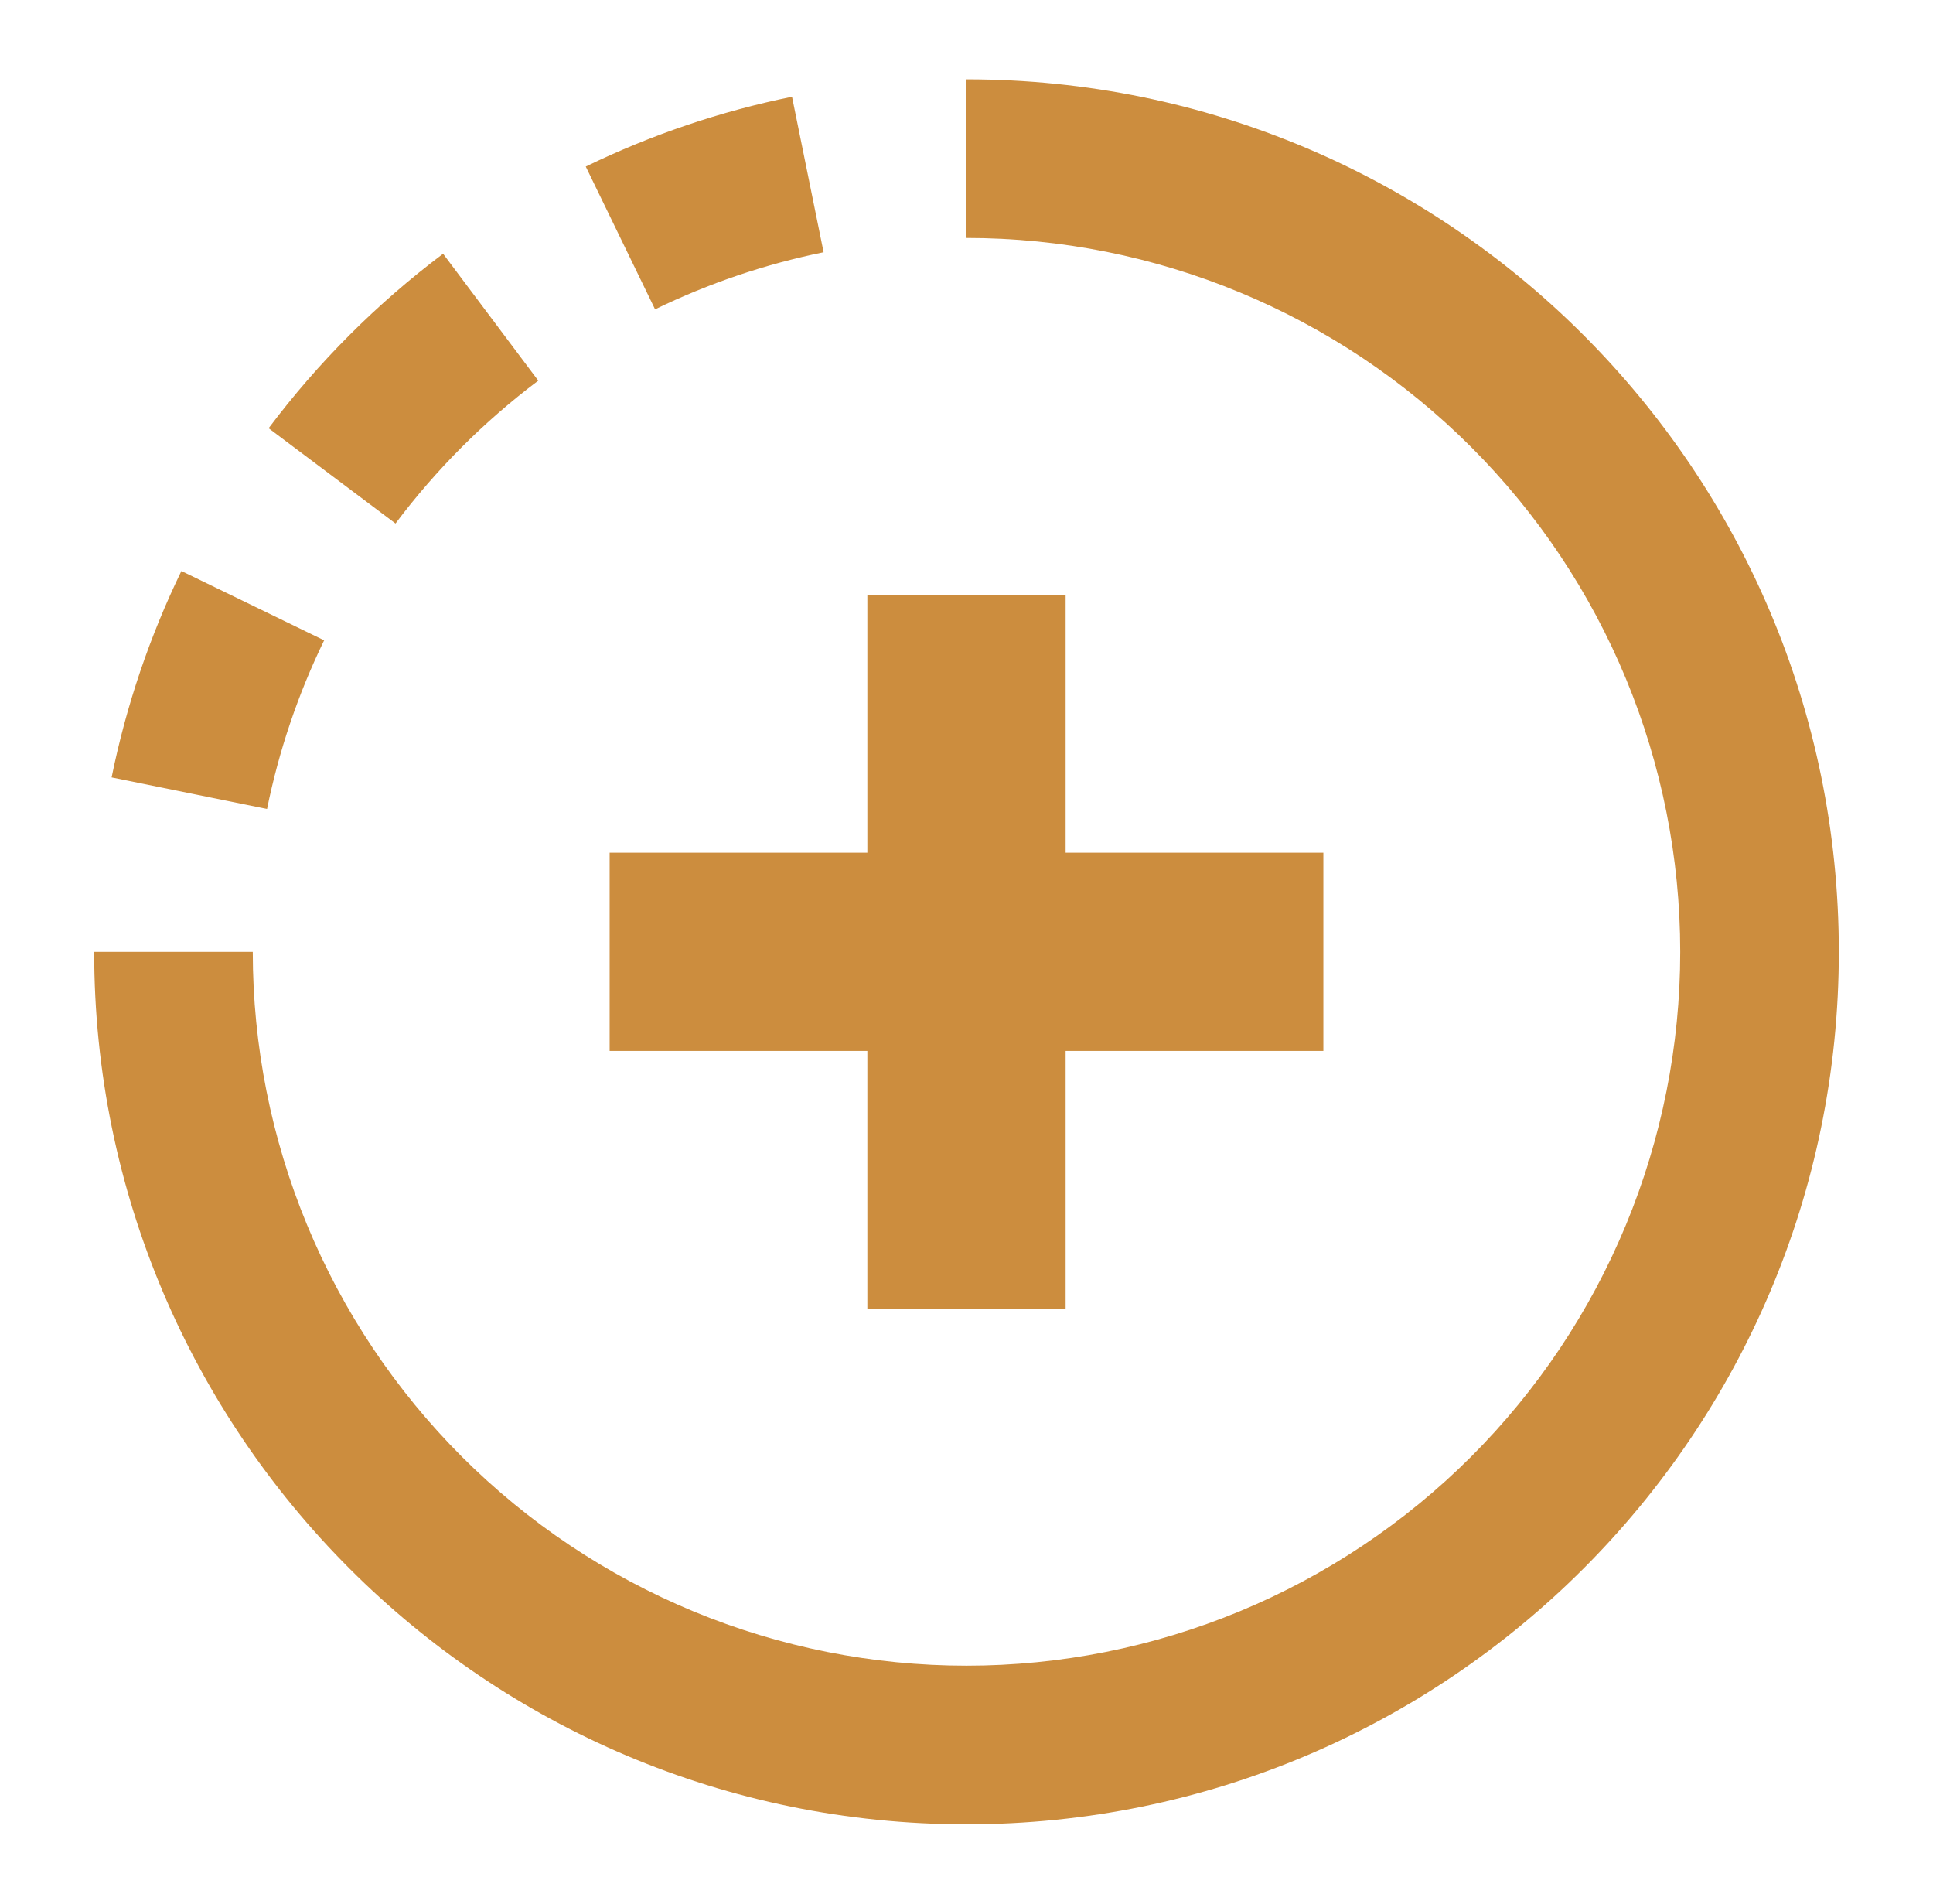 <svg width="65" height="64" viewBox="0 0 65 64" fill="none" xmlns="http://www.w3.org/2000/svg">
<path fill-rule="evenodd" clip-rule="evenodd" d="M56.5 32C56.5 25.635 53.971 19.53 49.47 15.03C44.969 10.529 38.865 8 32.5 8V2.667C48.7 2.667 61.833 15.8 61.833 32C61.833 48.2 48.7 61.333 32.5 61.333C16.3 61.333 3.167 48.2 3.167 32H8.5C8.5 35.152 9.121 38.273 10.327 41.184C11.533 44.096 13.301 46.742 15.529 48.971C17.758 51.199 20.404 52.967 23.315 54.173C26.227 55.379 29.348 56 32.5 56C35.652 56 38.772 55.379 41.684 54.173C44.596 52.967 47.242 51.199 49.47 48.971C51.699 46.742 53.467 44.096 54.673 41.184C55.879 38.273 56.5 35.152 56.5 32ZM10.9 21.528C10.024 23.33 9.379 25.234 8.98 27.197L3.753 26.136C4.249 23.701 5.044 21.373 6.1 19.197L10.9 21.528ZM13.3 17.6C14.666 15.781 16.282 14.164 18.1 12.797L14.9 8.531C12.678 10.2 10.703 12.175 9.033 14.397L13.3 17.6ZM27.697 8.48C25.734 8.879 23.829 9.524 22.028 10.4L19.697 5.6C21.901 4.529 24.232 3.741 26.633 3.253L27.695 8.48H27.697ZM29.166 20V28.667H20.5V35.333H29.166V44H35.833V35.333H44.5V28.667H35.833V20H29.166Z" fill="#CC8D3E"/>
</svg>
